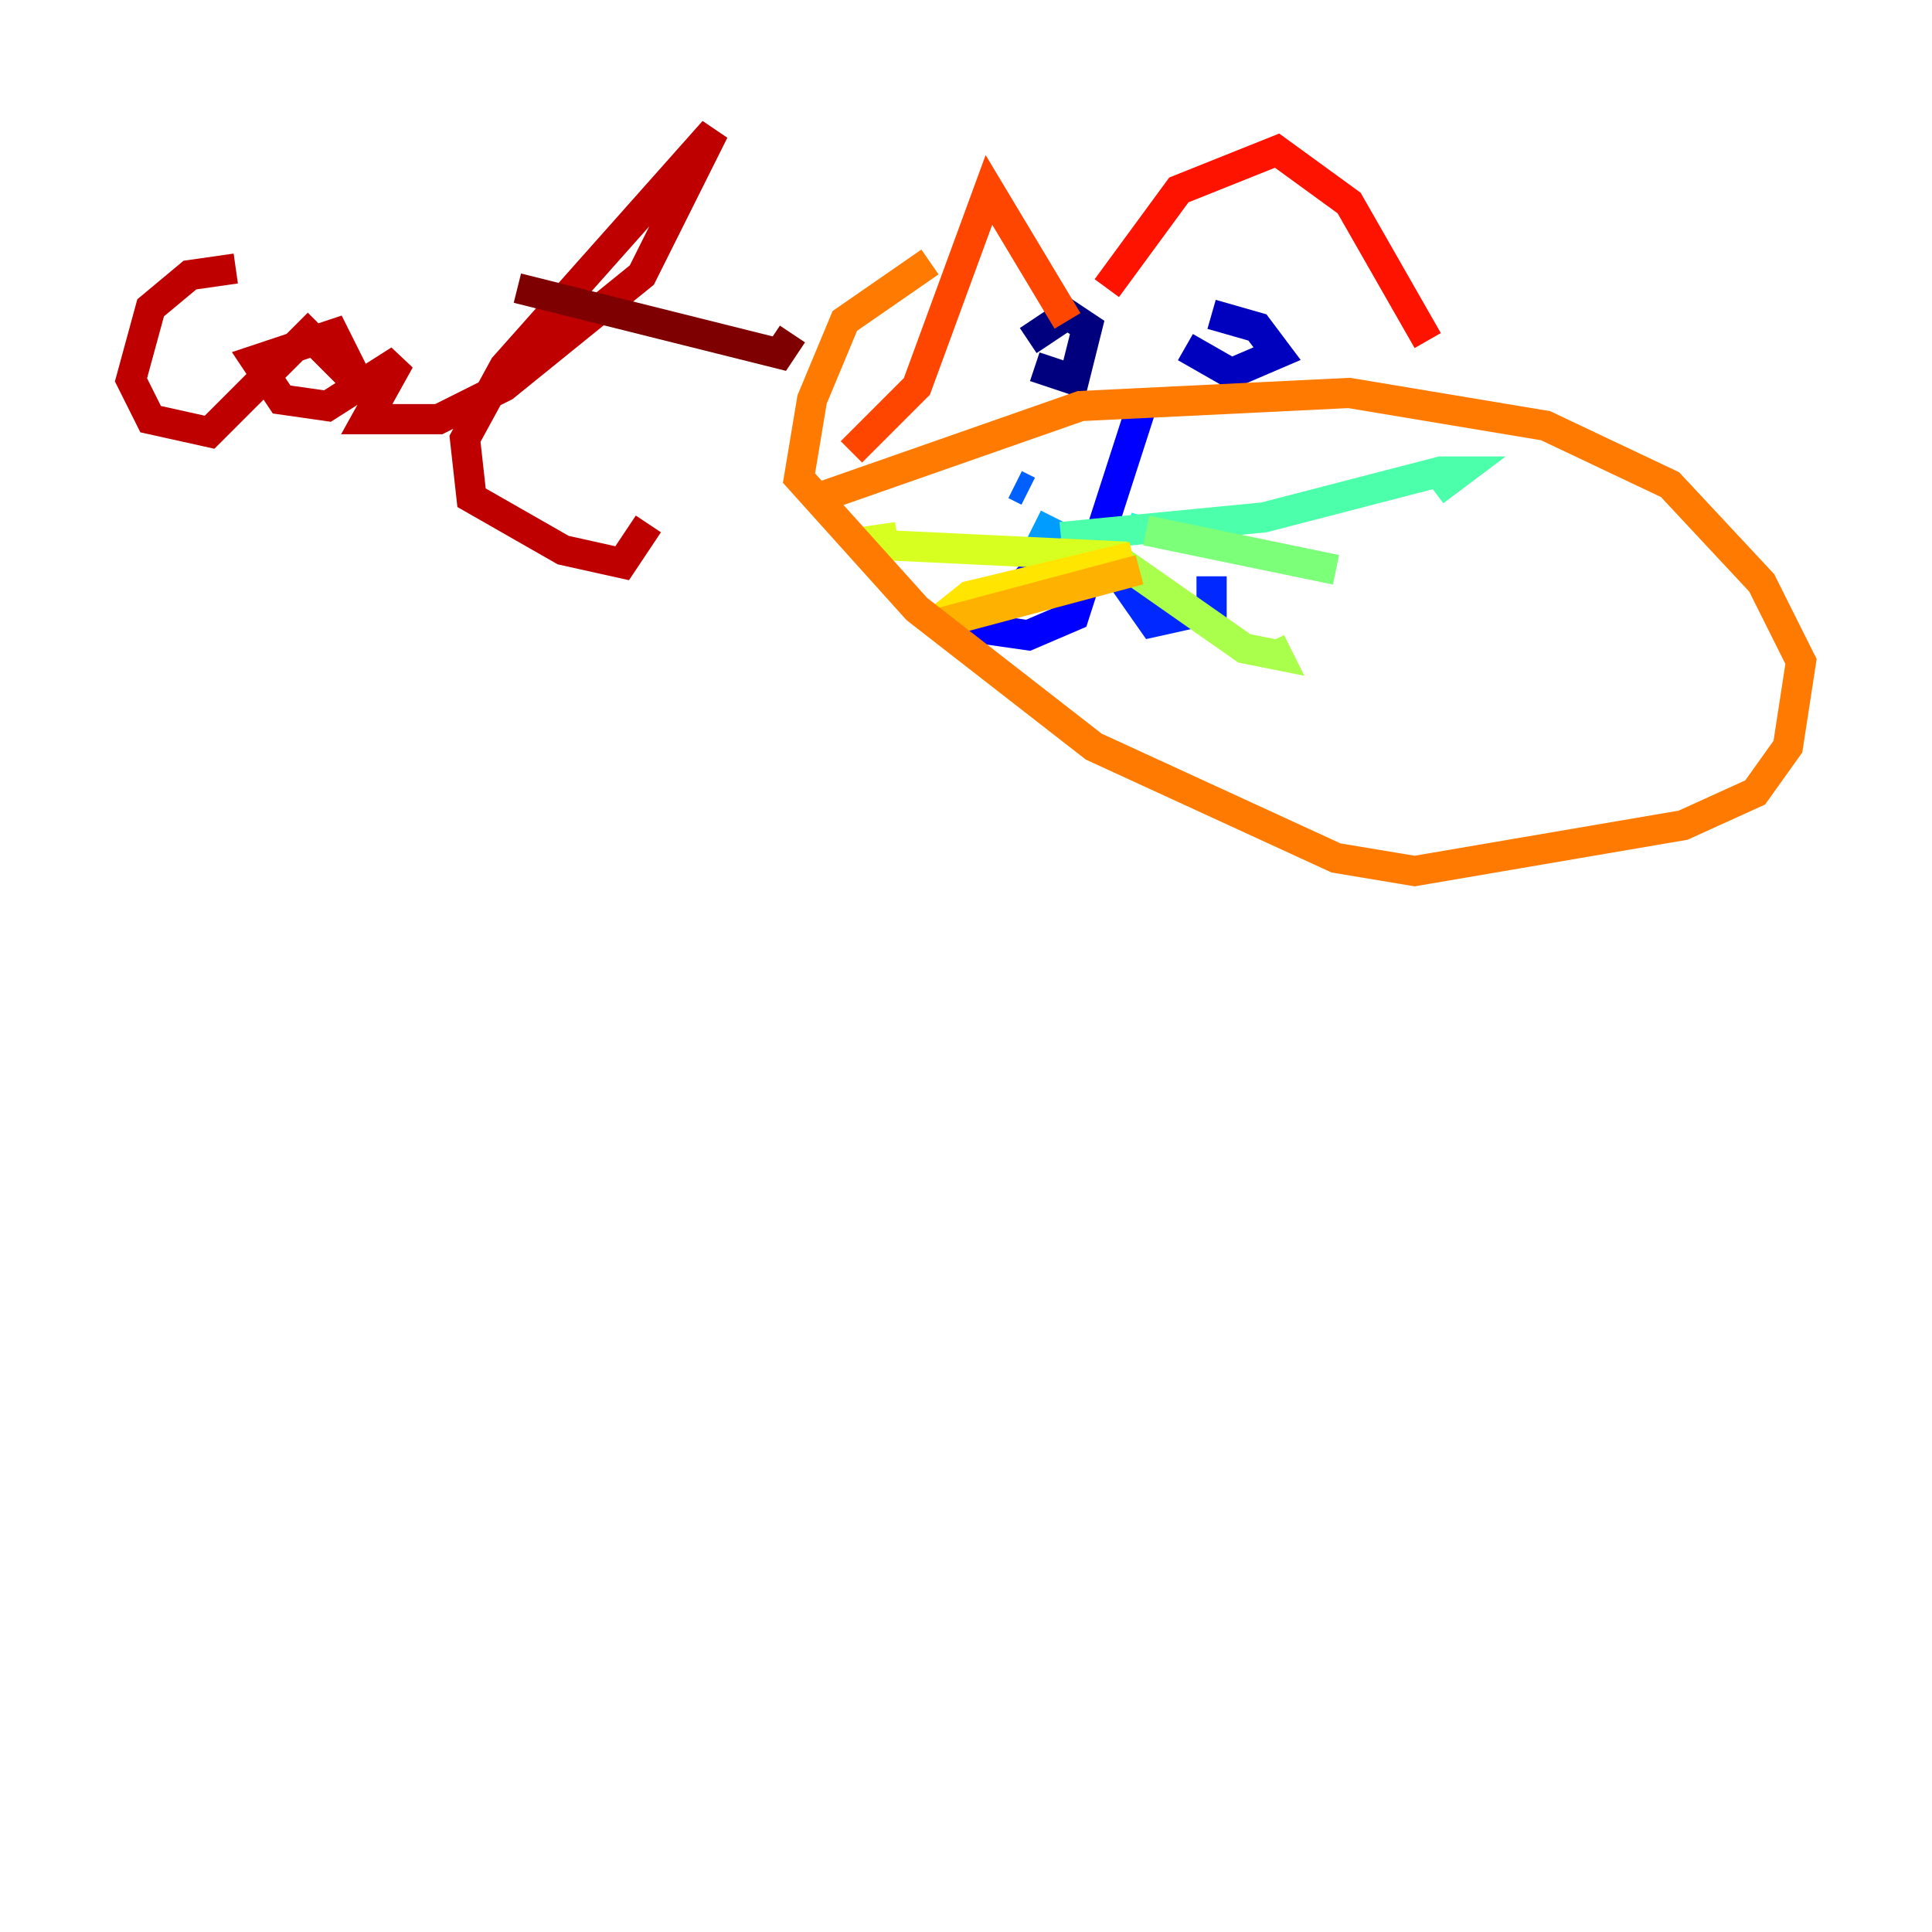 <?xml version="1.0" encoding="utf-8" ?>
<svg baseProfile="tiny" height="128" version="1.2" viewBox="0,0,128,128" width="128" xmlns="http://www.w3.org/2000/svg" xmlns:ev="http://www.w3.org/2001/xml-events" xmlns:xlink="http://www.w3.org/1999/xlink"><defs /><polyline fill="none" points="68.556,24.298 71.159,25.166 72.027,21.695 70.725,20.827 68.122,22.563" stroke="#00007f" stroke-width="2" /><polyline fill="none" points="78.536,22.997 81.573,24.732 84.61,23.43 83.308,21.695 80.271,20.827" stroke="#0000bf" stroke-width="2" /><polyline fill="none" points="75.498,27.336 71.159,40.786 68.122,42.088 65.085,41.654 69.424,36.881" stroke="#0000fe" stroke-width="2" /><polyline fill="none" points="73.329,34.712 73.329,36.881 76.366,41.22 80.271,40.352 80.271,38.183" stroke="#0028ff" stroke-width="2" /><polyline fill="none" points="67.254,32.108 68.122,32.542" stroke="#0060ff" stroke-width="2" /><polyline fill="none" points="69.858,34.278 68.99,36.014" stroke="#009cff" stroke-width="2" /><polyline fill="none" points="72.895,37.749 73.763,36.447" stroke="#00d4ff" stroke-width="2" /><polyline fill="none" points="75.498,35.58 75.932,34.278" stroke="#1fffd7" stroke-width="2" /><polyline fill="none" points="70.291,35.58 83.742,34.278 95.458,31.241 96.759,31.241 95.024,32.542" stroke="#4cffaa" stroke-width="2" /><polyline fill="none" points="75.932,35.146 88.515,37.749" stroke="#7cff79" stroke-width="2" /><polyline fill="none" points="73.763,36.881 82.441,42.956 84.61,43.39 84.176,42.522" stroke="#aaff4c" stroke-width="2" /><polyline fill="none" points="74.63,36.881 56.407,36.014 59.444,35.58" stroke="#d7ff1f" stroke-width="2" /><polyline fill="none" points="75.064,36.881 64.217,39.485 62.047,41.22 66.386,39.919" stroke="#ffe500" stroke-width="2" /><polyline fill="none" points="75.498,37.749 62.481,41.22" stroke="#ffb100" stroke-width="2" /><polyline fill="none" points="61.614,17.356 55.973,21.261 53.803,26.468 52.936,31.675 60.746,40.352 72.461,49.464 88.515,56.841 93.722,57.709 111.512,54.671 116.285,52.502 118.454,49.464 119.322,43.824 116.719,38.617 110.644,32.108 102.4,28.203 89.383,26.034 71.593,26.902 54.237,32.976" stroke="#ff7a00" stroke-width="2" /><polyline fill="none" points="56.407,29.939 60.746,25.6 65.519,12.583 70.725,21.261" stroke="#ff4600" stroke-width="2" /><polyline fill="none" points="73.329,19.091 78.102,12.583 84.61,9.98 89.383,13.451 94.59,22.563" stroke="#fe1200" stroke-width="2" /><polyline fill="none" points="15.62,17.79 12.583,18.224 9.98,20.393 8.678,25.166 9.98,27.77 13.885,28.637 20.393,22.129 23.864,25.6 22.129,22.129 16.922,23.864 18.658,26.468 21.695,26.902 26.468,23.864 24.298,27.77 29.071,27.77 33.41,25.6 42.522,18.224 47.295,8.678 33.41,24.298 30.807,29.071 31.241,32.976 37.315,36.447 41.22,37.315 42.956,34.712" stroke="#bf0000" stroke-width="2" /><polyline fill="none" points="34.278,19.091 51.634,23.43 52.502,22.129" stroke="#7f0000" stroke-width="2" /></svg>